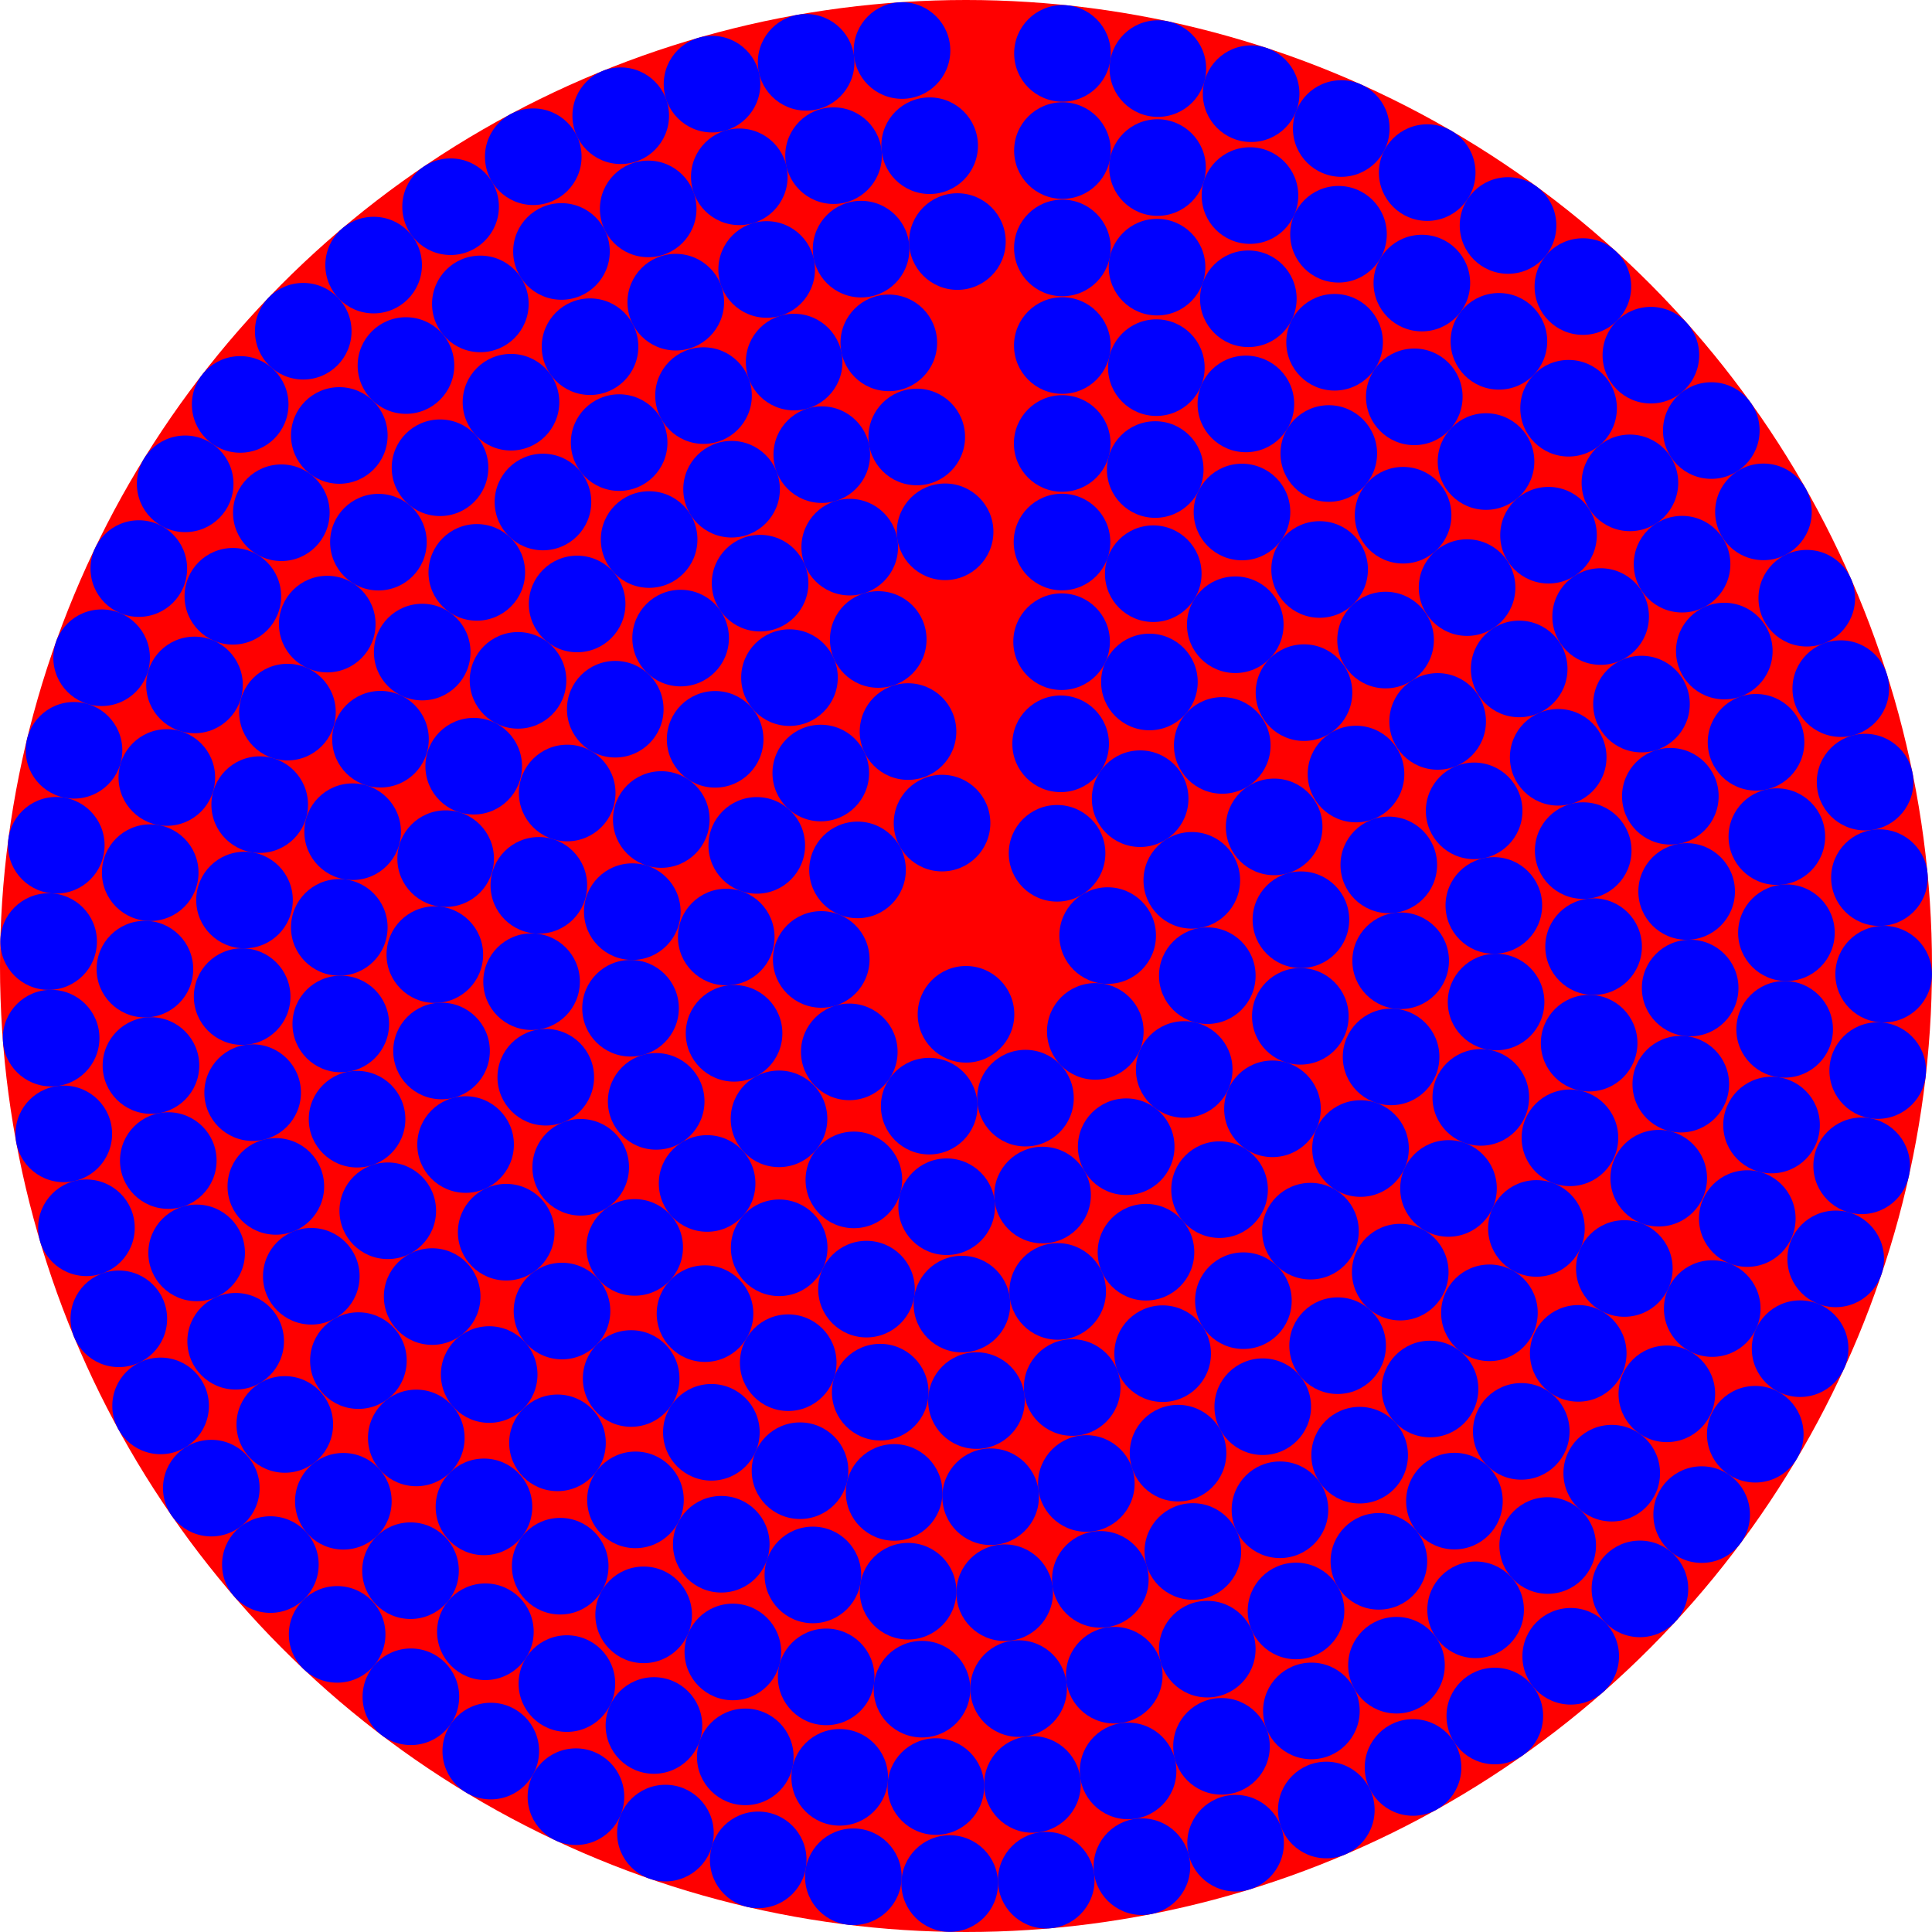 <svg version="1.1" 
 baseProfile="full" 
 width="1200" height="1200" 
 xmlns="http://www.w3.org/2000/svg">
 <circle cx="600" cy="600" r="600" fill="red" /> 
 <circle cx="659.917" cy="33.158" r="30" fill="blue" /> 
 <circle cx="719.17" cy="42.597" r="30" fill="blue" /> 
 <circle cx="777.102" cy="58.212" r="30" fill="blue" /> 
 <circle cx="833.072" cy="79.83" r="30" fill="blue" /> 
 <circle cx="886.46" cy="107.211" r="30" fill="blue" /> 
 <circle cx="936.674" cy="140.053" r="30" fill="blue" /> 
 <circle cx="983.157" cy="177.992" r="30" fill="blue" /> 
 <circle cx="1025.39" cy="220.606" r="30" fill="blue" /> 
 <circle cx="1062.92" cy="267.424" r="30" fill="blue" /> 
 <circle cx="1095.31" cy="317.928" r="30" fill="blue" /> 
 <circle cx="1122.22" cy="371.556" r="30" fill="blue" /> 
 <circle cx="1143.34" cy="427.716" r="30" fill="blue" /> 
 <circle cx="1158.44" cy="485.785" r="30" fill="blue" /> 
 <circle cx="1167.35" cy="545.12" r="30" fill="blue" /> 
 <circle cx="1169.98" cy="605.062" r="30" fill="blue" /> 
 <circle cx="1166.29" cy="664.948" r="30" fill="blue" /> 
 <circle cx="1156.32" cy="724.115" r="30" fill="blue" /> 
 <circle cx="1140.19" cy="781.907" r="30" fill="blue" /> 
 <circle cx="1118.08" cy="837.683" r="30" fill="blue" /> 
 <circle cx="1090.23" cy="890.825" r="30" fill="blue" /> 
 <circle cx="1056.94" cy="940.745" r="30" fill="blue" /> 
 <circle cx="1018.59" cy="986.889" r="30" fill="blue" /> 
 <circle cx="975.601" cy="1028.75" r="30" fill="blue" /> 
 <circle cx="928.451" cy="1065.85" r="30" fill="blue" /> 
 <circle cx="877.662" cy="1097.8" r="30" fill="blue" /> 
 <circle cx="823.797" cy="1124.23" r="30" fill="blue" /> 
 <circle cx="767.452" cy="1144.85" r="30" fill="blue" /> 
 <circle cx="709.251" cy="1159.43" r="30" fill="blue" /> 
 <circle cx="649.84" cy="1167.82" r="30" fill="blue" /> 
 <circle cx="589.876" cy="1169.91" r="30" fill="blue" /> 
 <circle cx="530.025" cy="1165.69" r="30" fill="blue" /> 
 <circle cx="470.949" cy="1155.2" r="30" fill="blue" /> 
 <circle cx="413.303" cy="1138.56" r="30" fill="blue" /> 
 <circle cx="357.726" cy="1115.95" r="30" fill="blue" /> 
 <circle cx="304.833" cy="1087.62" r="30" fill="blue" /> 
 <circle cx="255.21" cy="1053.89" r="30" fill="blue" /> 
 <circle cx="209.408" cy="1015.14" r="30" fill="blue" /> 
 <circle cx="167.934" cy="971.779" r="30" fill="blue" /> 
 <circle cx="131.248" cy="924.301" r="30" fill="blue" /> 
 <circle cx="99.755" cy="873.231" r="30" fill="blue" /> 
 <circle cx="73.805" cy="819.133" r="30" fill="blue" /> 
 <circle cx="53.686" cy="762.606" r="30" fill="blue" /> 
 <circle cx="39.62" cy="704.278" r="30" fill="blue" /> 
 <circle cx="31.763" cy="644.795" r="30" fill="blue" /> 
 <circle cx="30.202" cy="584.815" r="30" fill="blue" /> 
 <circle cx="34.955" cy="525.004" r="30" fill="blue" /> 
 <circle cx="45.969" cy="466.024" r="30" fill="blue" /> 
 <circle cx="63.122" cy="408.528" r="30" fill="blue" /> 
 <circle cx="86.223" cy="353.153" r="30" fill="blue" /> 
 <circle cx="115.017" cy="300.514" r="30" fill="blue" /> 
 <circle cx="149.185" cy="251.193" r="30" fill="blue" /> 
 <circle cx="188.349" cy="205.737" r="30" fill="blue" /> 
 <circle cx="232.073" cy="164.65" r="30" fill="blue" /> 
 <circle cx="279.874" cy="128.386" r="30" fill="blue" /> 
 <circle cx="331.223" cy="97.348" r="30" fill="blue" /> 
 <circle cx="385.549" cy="71.88" r="30" fill="blue" /> 
 <circle cx="442.252" cy="52.263" r="30" fill="blue" /> 
 <circle cx="500.702" cy="38.716" r="30" fill="blue" /> 
 <circle cx="560.253" cy="31.387" r="30" fill="blue" /> 
 <circle cx="659.896" cy="93.529" r="30" fill="blue" /> 
 <circle cx="718.963" cy="104.069" r="30" fill="blue" /> 
 <circle cx="776.384" cy="121.472" r="30" fill="blue" /> 
 <circle cx="831.363" cy="145.499" r="30" fill="blue" /> 
 <circle cx="883.14" cy="175.816" r="30" fill="blue" /> 
 <circle cx="930.998" cy="212.005" r="30" fill="blue" /> 
 <circle cx="974.275" cy="253.563" r="30" fill="blue" /> 
 <circle cx="1012.37" cy="299.917" r="30" fill="blue" /> 
 <circle cx="1044.76" cy="350.424" r="30" fill="blue" /> 
 <circle cx="1070.99" cy="404.385" r="30" fill="blue" /> 
 <circle cx="1090.71" cy="461.054" r="30" fill="blue" /> 
 <circle cx="1103.63" cy="519.646" r="30" fill="blue" /> 
 <circle cx="1109.58" cy="579.35" r="30" fill="blue" /> 
 <circle cx="1108.48" cy="639.34" r="30" fill="blue" /> 
 <circle cx="1100.34" cy="698.785" r="30" fill="blue" /> 
 <circle cx="1085.28" cy="756.863" r="30" fill="blue" /> 
 <circle cx="1063.5" cy="812.77" r="30" fill="blue" /> 
 <circle cx="1035.3" cy="865.733" r="30" fill="blue" /> 
 <circle cx="1001.08" cy="915.017" r="30" fill="blue" /> 
 <circle cx="961.307" cy="959.941" r="30" fill="blue" /> 
 <circle cx="916.534" cy="999.883" r="30" fill="blue" /> 
 <circle cx="867.38" cy="1034.29" r="30" fill="blue" /> 
 <circle cx="814.525" cy="1062.69" r="30" fill="blue" /> 
 <circle cx="758.701" cy="1084.68" r="30" fill="blue" /> 
 <circle cx="700.68" cy="1099.96" r="30" fill="blue" /> 
 <circle cx="641.266" cy="1108.33" r="30" fill="blue" /> 
 <circle cx="581.281" cy="1109.66" r="30" fill="blue" /> 
 <circle cx="521.555" cy="1103.93" r="30" fill="blue" /> 
 <circle cx="462.914" cy="1091.23" r="30" fill="blue" /> 
 <circle cx="406.171" cy="1071.73" r="30" fill="blue" /> 
 <circle cx="352.111" cy="1045.7" r="30" fill="blue" /> 
 <circle cx="301.481" cy="1013.51" r="30" fill="blue" /> 
 <circle cx="254.984" cy="975.585" r="30" fill="blue" /> 
 <circle cx="213.262" cy="932.466" r="30" fill="blue" /> 
 <circle cx="176.892" cy="884.745" r="30" fill="blue" /> 
 <circle cx="146.379" cy="833.083" r="30" fill="blue" /> 
 <circle cx="122.144" cy="778.195" r="30" fill="blue" /> 
 <circle cx="104.523" cy="720.841" r="30" fill="blue" /> 
 <circle cx="93.76" cy="661.814" r="30" fill="blue" /> 
 <circle cx="90.004" cy="601.932" r="30" fill="blue" /> 
 <circle cx="93.306" cy="542.023" r="30" fill="blue" /> 
 <circle cx="103.622" cy="482.916" r="30" fill="blue" /> 
 <circle cx="120.807" cy="425.43" r="30" fill="blue" /> 
 <circle cx="144.626" cy="370.361" r="30" fill="blue" /> 
 <circle cx="174.747" cy="318.469" r="30" fill="blue" /> 
 <circle cx="210.754" cy="270.474" r="30" fill="blue" /> 
 <circle cx="252.148" cy="227.04" r="30" fill="blue" /> 
 <circle cx="298.357" cy="188.768" r="30" fill="blue" /> 
 <circle cx="348.741" cy="156.188" r="30" fill="blue" /> 
 <circle cx="402.602" cy="129.751" r="30" fill="blue" /> 
 <circle cx="459.196" cy="109.822" r="30" fill="blue" /> 
 <circle cx="517.739" cy="96.678" r="30" fill="blue" /> 
 <circle cx="577.42" cy="90.5" r="30" fill="blue" /> 
 <circle cx="659.867" cy="154" r="30" fill="blue" /> 
 <circle cx="718.669" cy="165.929" r="30" fill="blue" /> 
 <circle cx="775.361" cy="185.575" r="30" fill="blue" /> 
 <circle cx="828.936" cy="212.588" r="30" fill="blue" /> 
 <circle cx="878.441" cy="246.488" r="30" fill="blue" /> 
 <circle cx="922.996" cy="286.674" r="30" fill="blue" /> 
 <circle cx="961.809" cy="332.429" r="30" fill="blue" /> 
 <circle cx="994.19" cy="382.942" r="30" fill="blue" /> 
 <circle cx="1019.56" cy="437.313" r="30" fill="blue" /> 
 <circle cx="1037.48" cy="494.576" r="30" fill="blue" /> 
 <circle cx="1047.61" cy="553.714" r="30" fill="blue" /> 
 <circle cx="1049.79" cy="613.674" r="30" fill="blue" /> 
 <circle cx="1043.97" cy="673.391" r="30" fill="blue" /> 
 <circle cx="1030.26" cy="731.804" r="30" fill="blue" /> 
 <circle cx="1008.91" cy="787.873" r="30" fill="blue" /> 
 <circle cx="980.277" cy="840.603" r="30" fill="blue" /> 
 <circle cx="944.887" cy="889.055" r="30" fill="blue" /> 
 <circle cx="903.367" cy="932.368" r="30" fill="blue" /> 
 <circle cx="856.453" cy="969.773" r="30" fill="blue" /> 
 <circle cx="804.98" cy="1000.6" r="30" fill="blue" /> 
 <circle cx="749.863" cy="1024.31" r="30" fill="blue" /> 
 <circle cx="692.082" cy="1040.48" r="30" fill="blue" /> 
 <circle cx="632.664" cy="1048.81" r="30" fill="blue" /> 
 <circle cx="572.665" cy="1049.17" r="30" fill="blue" /> 
 <circle cx="513.152" cy="1041.54" r="30" fill="blue" /> 
 <circle cx="455.183" cy="1026.06" r="30" fill="blue" /> 
 <circle cx="399.788" cy="1003.01" r="30" fill="blue" /> 
 <circle cx="347.953" cy="972.79" r="30" fill="blue" /> 
 <circle cx="300.599" cy="935.945" r="30" fill="blue" /> 
 <circle cx="258.567" cy="893.127" r="30" fill="blue" /> 
 <circle cx="222.605" cy="845.099" r="30" fill="blue" /> 
 <circle cx="193.353" cy="792.713" r="30" fill="blue" /> 
 <circle cx="171.33" cy="736.901" r="30" fill="blue" /> 
 <circle cx="156.927" cy="678.655" r="30" fill="blue" /> 
 <circle cx="150.402" cy="619.011" r="30" fill="blue" /> 
 <circle cx="151.869" cy="559.029" r="30" fill="blue" /> 
 <circle cx="161.303" cy="499.775" r="30" fill="blue" /> 
 <circle cx="178.536" cy="442.303" r="30" fill="blue" /> 
 <circle cx="203.262" cy="387.635" r="30" fill="blue" /> 
 <circle cx="235.041" cy="336.742" r="30" fill="blue" /> 
 <circle cx="273.308" cy="290.529" r="30" fill="blue" /> 
 <circle cx="317.383" cy="249.818" r="30" fill="blue" /> 
 <circle cx="366.482" cy="215.332" r="30" fill="blue" /> 
 <circle cx="419.733" cy="187.685" r="30" fill="blue" /> 
 <circle cx="476.188" cy="167.368" r="30" fill="blue" /> 
 <circle cx="534.845" cy="154.742" r="30" fill="blue" /> 
 <circle cx="594.66" cy="150.032" r="30" fill="blue" /> 
 <circle cx="659.822" cy="214.615" r="30" fill="blue" /> 
 <circle cx="718.229" cy="228.352" r="30" fill="blue" /> 
 <circle cx="773.837" cy="250.886" r="30" fill="blue" /> 
 <circle cx="825.33" cy="281.682" r="30" fill="blue" /> 
 <circle cx="871.49" cy="320.013" r="30" fill="blue" /> 
 <circle cx="911.225" cy="364.97" r="30" fill="blue" /> 
 <circle cx="943.593" cy="415.49" r="30" fill="blue" /> 
 <circle cx="967.829" cy="470.378" r="30" fill="blue" /> 
 <circle cx="983.359" cy="528.333" r="30" fill="blue" /> 
 <circle cx="989.815" cy="587.985" r="30" fill="blue" /> 
 <circle cx="987.045" cy="647.921" r="30" fill="blue" /> 
 <circle cx="975.114" cy="706.722" r="30" fill="blue" /> 
 <circle cx="954.304" cy="762.998" r="30" fill="blue" /> 
 <circle cx="925.109" cy="815.416" r="30" fill="blue" /> 
 <circle cx="888.219" cy="862.735" r="30" fill="blue" /> 
 <circle cx="844.507" cy="903.836" r="30" fill="blue" /> 
 <circle cx="795.008" cy="937.745" r="30" fill="blue" /> 
 <circle cx="740.893" cy="963.661" r="30" fill="blue" /> 
 <circle cx="683.444" cy="980.969" r="30" fill="blue" /> 
 <circle cx="624.019" cy="989.26" r="30" fill="blue" /> 
 <circle cx="564.026" cy="988.337" r="30" fill="blue" /> 
 <circle cx="504.885" cy="978.224" r="30" fill="blue" /> 
 <circle cx="447.995" cy="959.158" r="30" fill="blue" /> 
 <circle cx="394.702" cy="931.591" r="30" fill="blue" /> 
 <circle cx="346.269" cy="896.177" r="30" fill="blue" /> 
 <circle cx="303.841" cy="853.752" r="30" fill="blue" /> 
 <circle cx="268.423" cy="805.321" r="30" fill="blue" /> 
 <circle cx="240.853" cy="752.03" r="30" fill="blue" /> 
 <circle cx="221.783" cy="695.141" r="30" fill="blue" /> 
 <circle cx="211.665" cy="636" r="30" fill="blue" /> 
 <circle cx="210.739" cy="576.008" r="30" fill="blue" /> 
 <circle cx="219.026" cy="516.583" r="30" fill="blue" /> 
 <circle cx="236.33" cy="459.132" r="30" fill="blue" /> 
 <circle cx="262.241" cy="405.016" r="30" fill="blue" /> 
 <circle cx="296.147" cy="355.514" r="30" fill="blue" /> 
 <circle cx="337.245" cy="311.799" r="30" fill="blue" /> 
 <circle cx="384.561" cy="274.906" r="30" fill="blue" /> 
 <circle cx="436.977" cy="245.707" r="30" fill="blue" /> 
 <circle cx="493.252" cy="224.894" r="30" fill="blue" /> 
 <circle cx="552.053" cy="212.959" r="30" fill="blue" /> 
 <circle cx="659.752" cy="275.455" r="30" fill="blue" /> 
 <circle cx="717.528" cy="291.638" r="30" fill="blue" /> 
 <circle cx="771.419" cy="318.015" r="30" fill="blue" /> 
 <circle cx="819.643" cy="353.714" r="30" fill="blue" /> 
 <circle cx="860.607" cy="397.555" r="30" fill="blue" /> 
 <circle cx="892.955" cy="448.088" r="30" fill="blue" /> 
 <circle cx="915.619" cy="503.642" r="30" fill="blue" /> 
 <circle cx="927.849" cy="562.383" r="30" fill="blue" /> 
 <circle cx="929.241" cy="622.367" r="30" fill="blue" /> 
 <circle cx="919.749" cy="681.611" r="30" fill="blue" /> 
 <circle cx="899.687" cy="738.158" r="30" fill="blue" /> 
 <circle cx="869.718" cy="790.137" r="30" fill="blue" /> 
 <circle cx="830.833" cy="835.831" r="30" fill="blue" /> 
 <circle cx="784.317" cy="873.729" r="30" fill="blue" /> 
 <circle cx="731.707" cy="902.578" r="30" fill="blue" /> 
 <circle cx="674.744" cy="921.424" r="30" fill="blue" /> 
 <circle cx="615.31" cy="929.645" r="30" fill="blue" /> 
 <circle cx="555.37" cy="926.968" r="30" fill="blue" /> 
 <circle cx="496.905" cy="913.483" r="30" fill="blue" /> 
 <circle cx="441.848" cy="889.634" r="30" fill="blue" /> 
 <circle cx="392.019" cy="856.211" r="30" fill="blue" /> 
 <circle cx="349.066" cy="814.318" r="30" fill="blue" /> 
 <circle cx="314.408" cy="765.34" r="30" fill="blue" /> 
 <circle cx="289.191" cy="710.896" r="30" fill="blue" /> 
 <circle cx="274.249" cy="652.787" r="30" fill="blue" /> 
 <circle cx="270.076" cy="592.932" r="30" fill="blue" /> 
 <circle cx="276.809" cy="533.311" r="30" fill="blue" /> 
 <circle cx="294.226" cy="475.895" r="30" fill="blue" /> 
 <circle cx="321.751" cy="422.581" r="30" fill="blue" /> 
 <circle cx="358.475" cy="375.132" r="30" fill="blue" /> 
 <circle cx="403.183" cy="335.117" r="30" fill="blue" /> 
 <circle cx="454.397" cy="303.859" r="30" fill="blue" /> 
 <circle cx="510.424" cy="282.39" r="30" fill="blue" /> 
 <circle cx="569.413" cy="271.421" r="30" fill="blue" /> 
 <circle cx="659.628" cy="336.667" r="30" fill="blue" /> 
 <circle cx="716.312" cy="356.337" r="30" fill="blue" /> 
 <circle cx="767.252" cy="388.041" r="30" fill="blue" /> 
 <circle cx="809.933" cy="430.212" r="30" fill="blue" /> 
 <circle cx="842.247" cy="480.767" r="30" fill="blue" /> 
 <circle cx="862.597" cy="537.21" r="30" fill="blue" /> 
 <circle cx="869.98" cy="596.754" r="30" fill="blue" /> 
 <circle cx="864.031" cy="656.458" r="30" fill="blue" /> 
 <circle cx="845.043" cy="713.375" r="30" fill="blue" /> 
 <circle cx="813.954" cy="764.692" r="30" fill="blue" /> 
 <circle cx="772.3" cy="807.877" r="30" fill="blue" /> 
 <circle cx="722.137" cy="840.796" r="30" fill="blue" /> 
 <circle cx="665.942" cy="861.824" r="30" fill="blue" /> 
 <circle cx="606.491" cy="869.922" r="30" fill="blue" /> 
 <circle cx="546.72" cy="864.691" r="30" fill="blue" /> 
 <circle cx="489.579" cy="846.388" r="30" fill="blue" /> 
 <circle cx="437.892" cy="815.919" r="30" fill="blue" /> 
 <circle cx="394.21" cy="774.787" r="30" fill="blue" /> 
 <circle cx="360.69" cy="725.023" r="30" fill="blue" /> 
 <circle cx="338.988" cy="669.085" r="30" fill="blue" /> 
 <circle cx="330.176" cy="609.736" r="30" fill="blue" /> 
 <circle cx="334.688" cy="549.906" r="30" fill="blue" /> 
 <circle cx="352.302" cy="492.549" r="30" fill="blue" /> 
 <circle cx="382.148" cy="440.499" r="30" fill="blue" /> 
 <circle cx="422.752" cy="396.326" r="30" fill="blue" /> 
 <circle cx="472.109" cy="362.21" r="30" fill="blue" /> 
 <circle cx="527.782" cy="339.837" r="30" fill="blue" /> 
 <circle cx="587.021" cy="330.312" r="30" fill="blue" /> 
 <circle cx="659.385" cy="398.571" r="30" fill="blue" /> 
 <circle cx="713.921" cy="423.586" r="30" fill="blue" /> 
 <circle cx="759.159" cy="463.002" r="30" fill="blue" /> 
 <circle cx="791.403" cy="513.601" r="30" fill="blue" /> 
 <circle cx="808.023" cy="571.253" r="30" fill="blue" /> 
 <circle cx="807.662" cy="631.252" r="30" fill="blue" /> 
 <circle cx="790.348" cy="688.7" r="30" fill="blue" /> 
 <circle cx="757.496" cy="738.907" r="30" fill="blue" /> 
 <circle cx="711.787" cy="777.774" r="30" fill="blue" /> 
 <circle cx="656.952" cy="802.13" r="30" fill="blue" /> 
 <circle cx="597.469" cy="809.985" r="30" fill="blue" /> 
 <circle cx="538.192" cy="800.698" r="30" fill="blue" /> 
 <circle cx="483.96" cy="775.028" r="30" fill="blue" /> 
 <circle cx="439.202" cy="735.07" r="30" fill="blue" /> 
 <circle cx="407.569" cy="684.086" r="30" fill="blue" /> 
 <circle cx="391.645" cy="626.237" r="30" fill="blue" /> 
 <circle cx="392.73" cy="566.247" r="30" fill="blue" /> 
 <circle cx="410.735" cy="509.012" r="30" fill="blue" /> 
 <circle cx="444.19" cy="459.205" r="30" fill="blue" /> 
 <circle cx="490.364" cy="420.891" r="30" fill="blue" /> 
 <circle cx="545.488" cy="397.198" r="30" fill="blue" /> 
 <circle cx="658.788" cy="462" r="30" fill="blue" /> 
 <circle cx="708.169" cy="496.08" r="30" fill="blue" /> 
 <circle cx="740.244" cy="546.787" r="30" fill="blue" /> 
 <circle cx="749.88" cy="606.008" r="30" fill="blue" /> 
 <circle cx="735.534" cy="664.268" r="30" fill="blue" /> 
 <circle cx="699.504" cy="712.245" r="30" fill="blue" /> 
 <circle cx="647.552" cy="742.263" r="30" fill="blue" /> 
 <circle cx="587.993" cy="749.519" r="30" fill="blue" /> 
 <circle cx="530.354" cy="732.851" r="30" fill="blue" /> 
 <circle cx="483.859" cy="694.928" r="30" fill="blue" /> 
 <circle cx="455.946" cy="641.816" r="30" fill="blue" /> 
 <circle cx="451.082" cy="582.013" r="30" fill="blue" /> 
 <circle cx="470.045" cy="525.089" r="30" fill="blue" /> 
 <circle cx="509.801" cy="480.15" r="30" fill="blue" /> 
 <circle cx="563.988" cy="454.387" r="30" fill="blue" /> 
 <circle cx="656.569" cy="530" r="30" fill="blue" /> 
 <circle cx="687.996" cy="581.111" r="30" fill="blue" /> 
 <circle cx="680.313" cy="640.617" r="30" fill="blue" /> 
 <circle cx="636.936" cy="682.071" r="30" fill="blue" /> 
 <circle cx="577.143" cy="687.049" r="30" fill="blue" /> 
 <circle cx="527.509" cy="653.339" r="30" fill="blue" /> 
 <circle cx="510.092" cy="595.922" r="30" fill="blue" /> 
 <circle cx="532.635" cy="540.318" r="30" fill="blue" /> 
 <circle cx="585.118" cy="511.239" r="30" fill="blue" /> 
 <circle cx="600" cy="630" r="30" fill="blue" /> 
</svg>